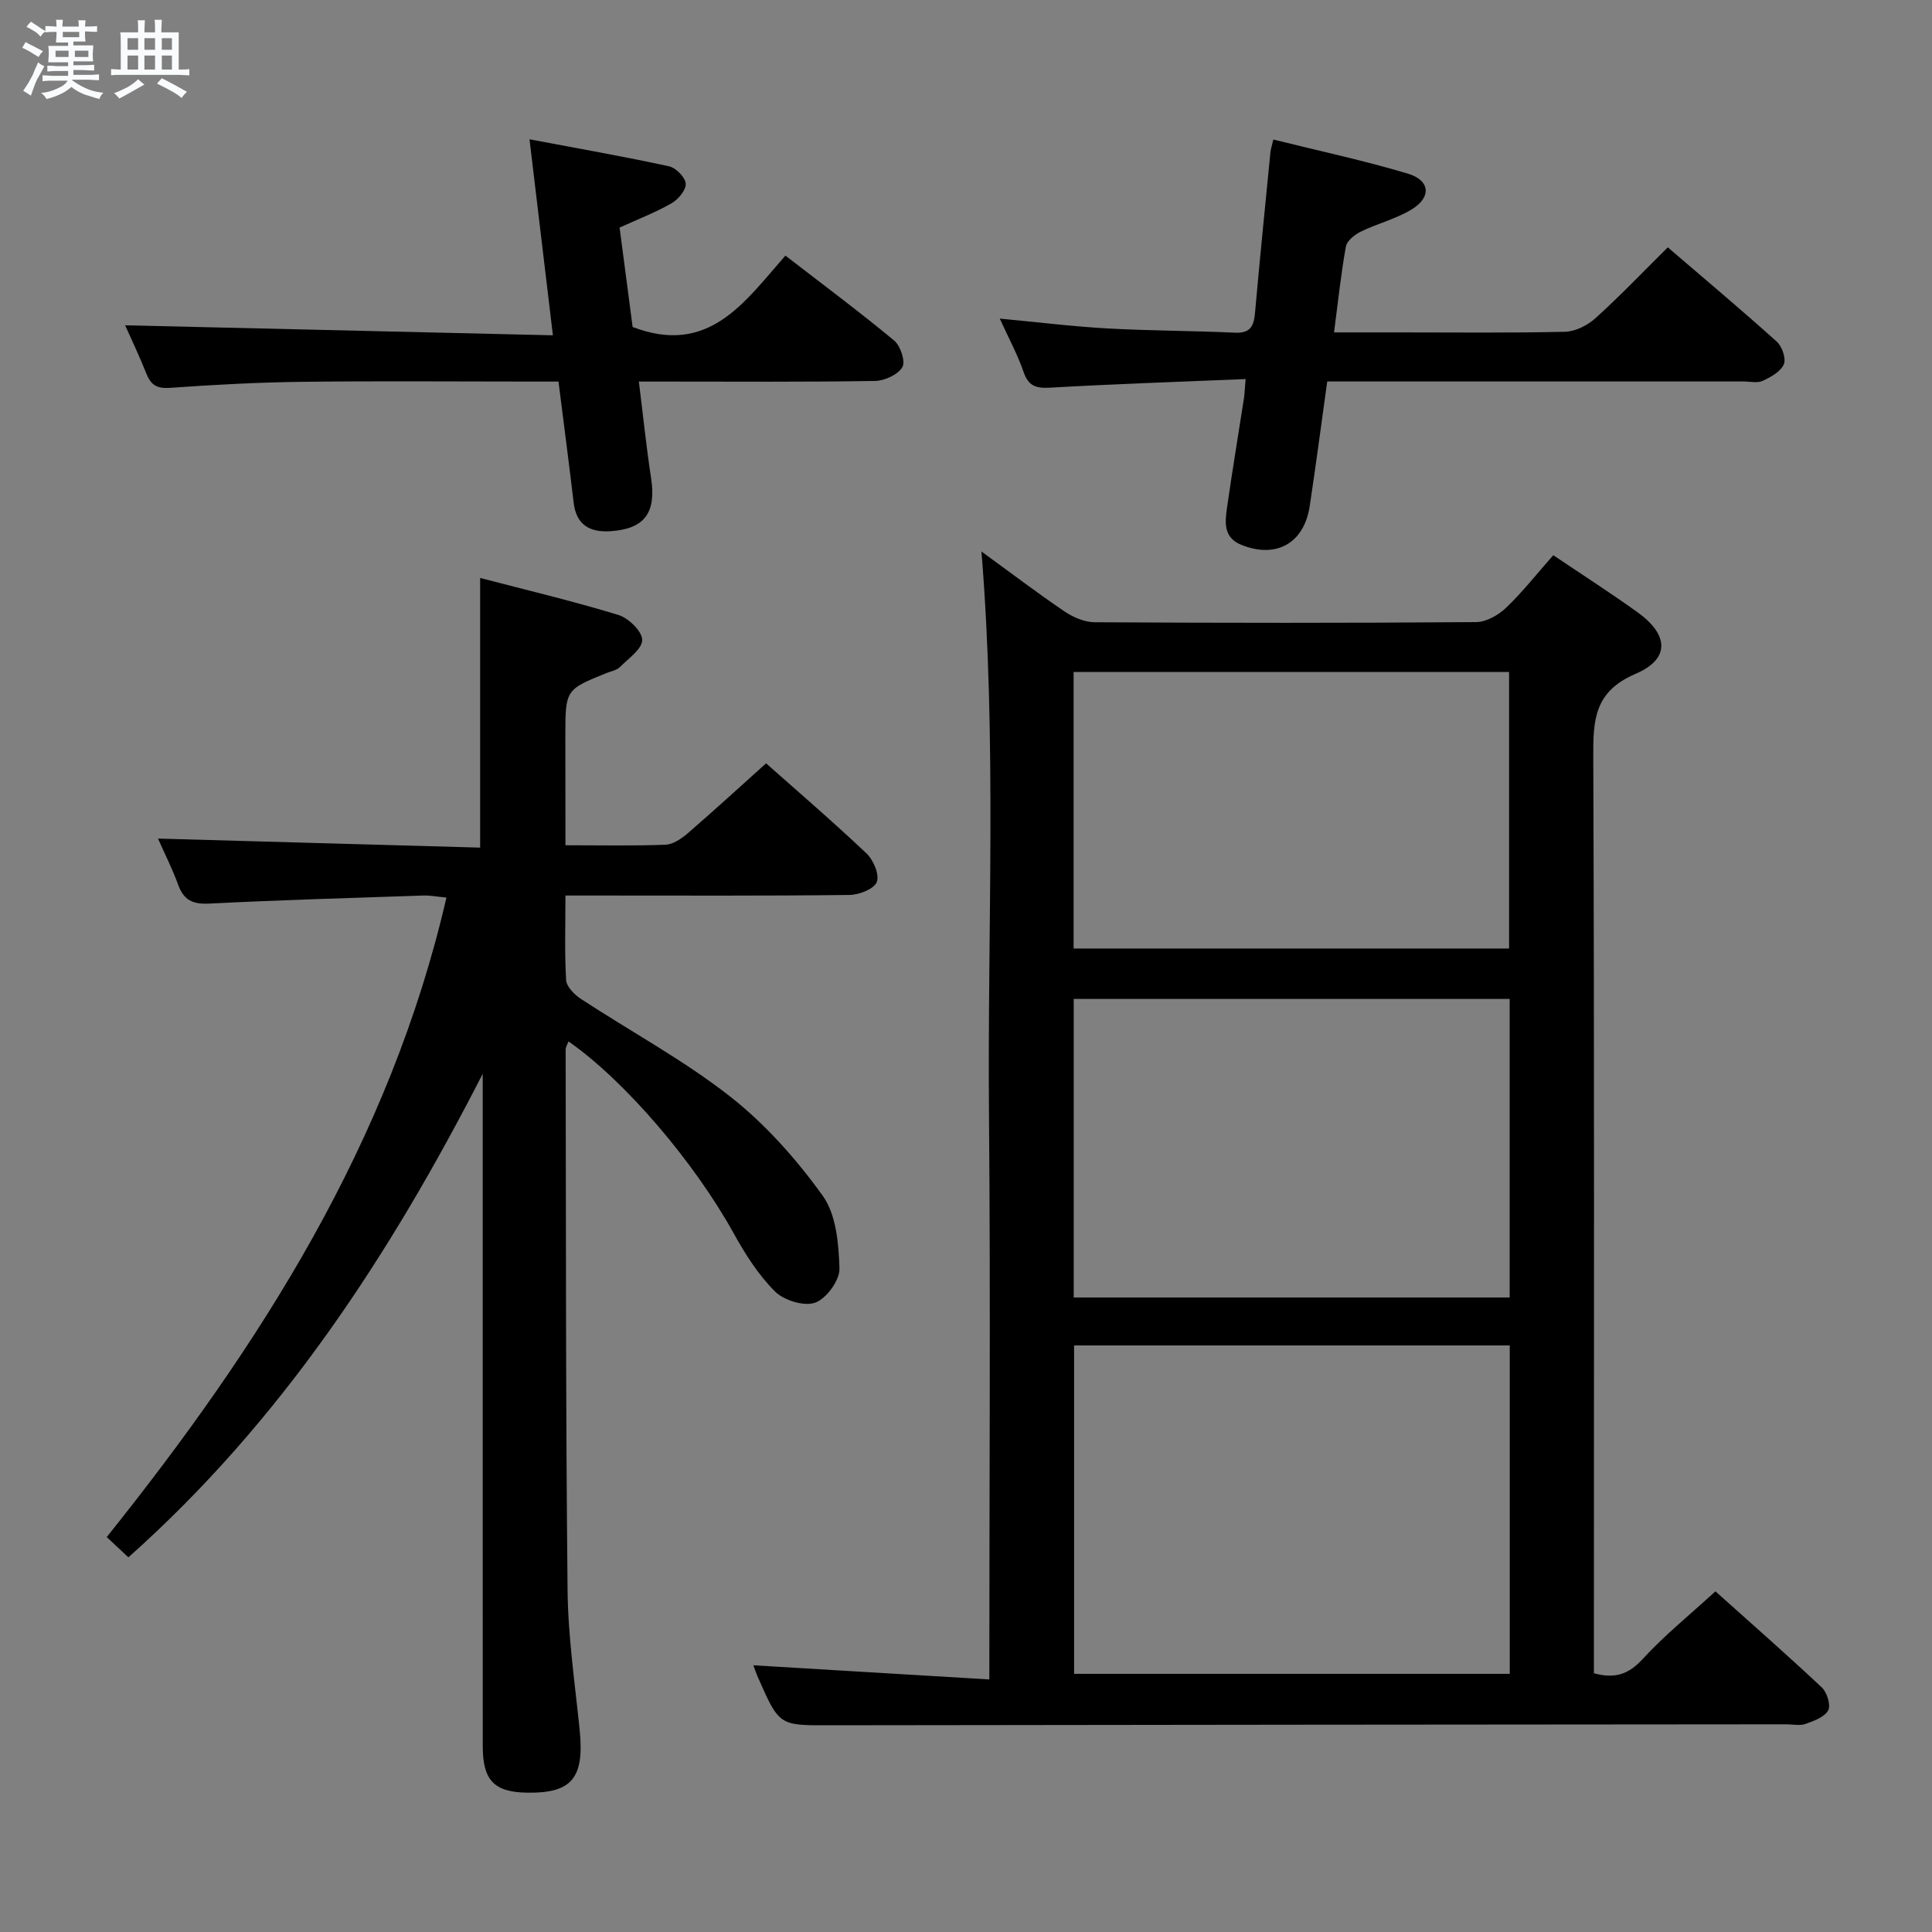 <svg enable-background="new 0 0 400 400" viewBox="0 0 400 400" xmlns="http://www.w3.org/2000/svg"><rect x="0" y="0" width="400" height="400" fill="#808080" stroke="none"/><path d="m6.8 9.5c.6.3 1.3.7 2.1 1.1-.4.4-.7.8-.9 1.2-.7-.4-1.3-.8-1.8-1.1s-1.1-.6-1.6-.8c.2-.4.5-.8.7-1.2.4.2.8.5 1.5.8zm.9 6.9c-.3.6-.5 1.1-.7 1.7s-.4 1.1-.6 1.7c-.6-.4-1.1-.7-1.6-1 .7-1 1.2-1.8 1.5-2.4.3-.5.6-1.1.8-1.7.3-.6.5-1.2.8-1.8.3.3.8.6 1.3.8-.7 1.3-1.2 2.2-1.5 2.7zm.1-11c.4.3 1 .7 1.7 1.1-.5.2-.8.6-1.1 1.1-.5-.6-1-1-1.4-1.2s-.9-.6-1.5-.8c.2-.4.5-.7.9-1.1.5.3.9.6 1.4.9zm10.5 13.1c1 .4 2 .6 3.1.7-.4.4-.7.8-.8 1.3-.9-.2-1.9-.6-3-.9-1-.4-2-.9-2.8-1.6-.5.4-1.1.9-1.9 1.3s-1.9.9-3.3 1.2c-.1-.3-.5-.8-1.1-1.3 1 0 2.1-.3 3.2-.8 1.2-.5 1.9-1 2.3-1.7h-3.2c-.4 0-1 0-2 .1v-1.2c1 0 1.7.1 2 .1h3.3v-1h-2.3c-.2 0-.9 0-2 .1v-1.2c1.2 0 1.9.1 2 .1h2.3v-.8h-4.1c0-.7.1-1.2.1-1.6 0-.5 0-1.1-.1-1.8h4.1v-.7h-2.5c0-.6.1-1.1.1-1.6v-.6h-.5c-.4 0-1 0-1.8.1v-1.3c1.2 0 1.9.1 2.1.1h.2c0-.3 0-.8-.1-1.4h1.4c0 .6-.1 1-.1 1.4h3.4c0-.4 0-.8-.1-1.3h1.5c0 .4-.1.9-.1 1.3.7 0 1.5 0 2.5-.1v1.2c-1 0-1.8-.1-2.5-.1v.6c0 .3 0 .8.1 1.5h-2.5v.8h4.1c0 .7-.1 1.3-.1 1.8s0 1 .1 1.5h-4.1v.8h1.4c.8 0 1.8 0 2.9-.1v1.2c-1 0-1.9-.1-2.8-.1h-1.5v1h3.2c.3 0 1 0 2.1-.1v1.2c-1.1 0-1.8-.1-2.1-.1h-3.4l-.1.1c1.4 1 2.4 1.5 3.4 1.9zm-4.1-6.7v-1.3h-2.7v1.3zm2.2-4.1v-1.1h-3.4v1.1zm1.9 4.1v-1.3h-2.8v1.3z" fill="#fafbfc"/><path d="m37 6.7v2.3 5.4c1 0 1.8 0 2.2-.1v1.3c-.6 0-1.5-.1-2.5-.1h-11.9c-.7 0-1.3 0-1.8.1v-1.3c.5 0 1.1.1 2 .1v-5.2c0-1 0-1.8-.1-2.5h3.7c0-1.3 0-2.1-.1-2.5h1.5c0 .4-.1 1.3-.1 2.5h2.2c0-1.2 0-2.1-.1-2.6h1.5c0 .4-.1 1.3-.1 2.6zm-12.3 13.7c-.3-.4-.7-.8-1.1-1.1 1.1-.4 2.1-.9 2.9-1.3.8-.5 1.5-1 2.1-1.6.4.4.9.8 1.3 1.1-2.5 1.4-4.2 2.4-5.2 2.9zm3.9-10.1v-2.4h-2.2v2.4zm0 4.1v-2.9h-2.2v2.9zm3.5-4.1v-2.4h-2.2v2.4zm0 4.1v-2.9h-2.2v2.9zm.4 2.9 1-1.1c.6.3 1.4.7 2.5 1.3s2 1.1 2.7 1.5c-.4.4-.8.8-1.1 1.3-.8-.8-2.5-1.7-5.1-3zm3.1-7v-2.4h-2.1v2.4zm0 4.1v-2.9h-2.1v2.9z" fill="#fafbfc"/><g fill="#000001"><path d="m155.97 344.78c16.22.97 32.19 1.93 48.86 2.93 0-39.87.26-78.47-.07-117.07-.33-38.57 1.64-77.18-1.56-116.46 5.97 4.34 11.47 8.53 17.19 12.41 1.79 1.21 4.15 2.23 6.26 2.24 26.32.15 52.65.17 78.97-.03 2.1-.02 4.6-1.44 6.19-2.96 3.47-3.32 6.46-7.14 9.78-10.89 5.88 3.96 11.77 7.74 17.44 11.81 6.46 4.64 6.8 9.67-.38 12.74-8.62 3.69-8.81 9.57-8.78 17.26.24 61.31.13 122.63.13 183.94v5.73c4.43 1.22 7.25.16 10.11-2.96 4.48-4.88 9.69-9.09 15.05-14 6.82 6.11 14.53 12.87 22.01 19.88 1.09 1.02 1.92 3.69 1.34 4.77-.75 1.39-2.96 2.18-4.7 2.8-1.19.42-2.64.08-3.97.08-65.98.06-131.96.09-197.93.2-10.54.02-10.54.17-14.92-9.78-.4-.89-.71-1.82-1.02-2.64zm156.61-66.22c-30.51 0-60.41 0-90.2 0v67.99h90.2c0-22.83 0-45.26 0-67.99zm-.02-71.74c-30.25 0-60.27 0-90.26 0v61.81h90.26c0-20.71 0-41.12 0-61.81zm-90.28-67.69v57.25h90.16c0-19.34 0-38.24 0-57.25-30.17 0-59.95 0-90.16 0z"/><path d="m117.07 175c7.4 0 14.06.15 20.7-.11 1.57-.06 3.31-1.24 4.6-2.35 5.42-4.68 10.69-9.52 16.24-14.5 6.25 5.55 13.68 11.93 20.79 18.65 1.44 1.36 2.72 4.41 2.13 5.92-.57 1.45-3.65 2.66-5.65 2.68-17.49.21-34.99.12-52.48.12-1.96 0-3.92 0-6.33 0 0 6.25-.2 11.89.14 17.49.08 1.37 1.69 3.01 3.01 3.88 10.29 6.75 21.23 12.64 30.88 20.19 7.33 5.74 13.78 13.01 19.23 20.59 2.81 3.91 3.32 9.96 3.47 15.09.07 2.42-2.7 6.21-5.02 7.05-2.29.82-6.47-.46-8.33-2.32-3.46-3.45-6.2-7.78-8.59-12.11-8.08-14.57-22.3-31.37-34.16-39.66-.23.63-.59 1.17-.59 1.7.08 37.32.01 74.63.4 111.94.1 9.6 1.51 19.2 2.49 28.78 1.04 10.08-1.55 13.29-10.97 13.12-6.71-.12-9.08-2.55-9.08-9.59-.02-44.82-.01-89.63-.01-134.45 0-1.6 0-3.2 0-4.79-19.12 37.34-41.64 71.89-73.36 100.11-1.49-1.4-2.8-2.62-4.48-4.2 31.84-39.79 58.66-81.79 70.33-132.4-1.96-.18-3.38-.47-4.79-.42-14.78.5-29.57.92-44.34 1.67-3.39.17-5.25-.71-6.4-3.87-1.18-3.25-2.75-6.35-4.19-9.59 22.41.63 44.5 1.25 66.7 1.87 0-18.97 0-37.01 0-55.83 9.57 2.5 19.19 4.78 28.62 7.66 2.09.64 4.9 3.36 4.93 5.15.03 1.87-2.84 3.86-4.61 5.63-.66.66-1.78.85-2.71 1.22-8.58 3.46-8.59 3.46-8.59 13.14.02 7.33.02 14.63.02 22.54z"/><path d="m257.89 78.48c-13.89.58-27.16 1.02-40.41 1.78-2.94.17-4.54-.27-5.56-3.25-1.22-3.57-3.06-6.93-4.93-11.05 7.93.75 15.1 1.64 22.3 2.04 8.79.49 17.61.47 26.41.88 3.21.15 3.9-1.41 4.14-4.13.98-11.08 2.1-22.15 3.19-33.23.06-.64.28-1.25.6-2.63 9.41 2.34 18.74 4.33 27.85 7.06 4.68 1.4 4.92 4.93.71 7.46-3.23 1.93-7.03 2.88-10.44 4.54-1.27.62-2.88 1.9-3.1 3.1-1.02 5.67-1.62 11.41-2.45 17.77h13.33c11.49 0 22.98.14 34.47-.13 2.14-.05 4.65-1.3 6.29-2.78 5.04-4.55 9.75-9.49 15.01-14.7 7.58 6.51 15.19 12.89 22.56 19.52 1.1.99 1.97 3.53 1.46 4.7-.66 1.51-2.69 2.64-4.37 3.42-1.1.51-2.62.13-3.95.13-26.81 0-53.62 0-80.43 0-1.81 0-3.63 0-5.78 0-1.23 8.79-2.34 17.31-3.63 25.81-1.17 7.73-6.98 10.92-14.17 8.01-3.71-1.5-3.38-4.64-2.96-7.61 1.07-7.56 2.34-15.08 3.5-22.62.15-.96.18-1.96.36-4.09z"/><path d="m25.91 67.35c29.28.69 58.58 1.37 88.56 2.07-1.65-13.86-3.16-26.47-4.84-40.58 10.22 1.93 19.59 3.57 28.88 5.59 1.43.31 3.35 2.26 3.46 3.58.11 1.29-1.52 3.26-2.89 4.05-3.28 1.89-6.85 3.26-10.8 5.06.91 6.94 1.85 14.1 2.7 20.58 15.77 6.03 23.14-5.13 31.63-14.78 7.69 5.94 15.27 11.58 22.53 17.6 1.31 1.09 2.37 4.37 1.68 5.5-.94 1.56-3.66 2.81-5.64 2.85-14.33.24-28.65.13-42.97.13-1.81 0-3.62 0-5.94 0 .87 6.96 1.53 13.49 2.53 19.97 1.1 7.17-1.32 10.54-8.4 11.01-4.24.28-7.08-1.26-7.63-5.9-.97-8.21-2.05-16.4-3.14-25.08-2 0-3.79 0-5.58 0-15.82 0-31.64-.14-47.46.05-9.13.11-18.27.6-27.39 1.25-2.68.19-3.94-.56-4.88-2.91-1.45-3.67-3.17-7.24-4.41-10.04z"/></g></svg>